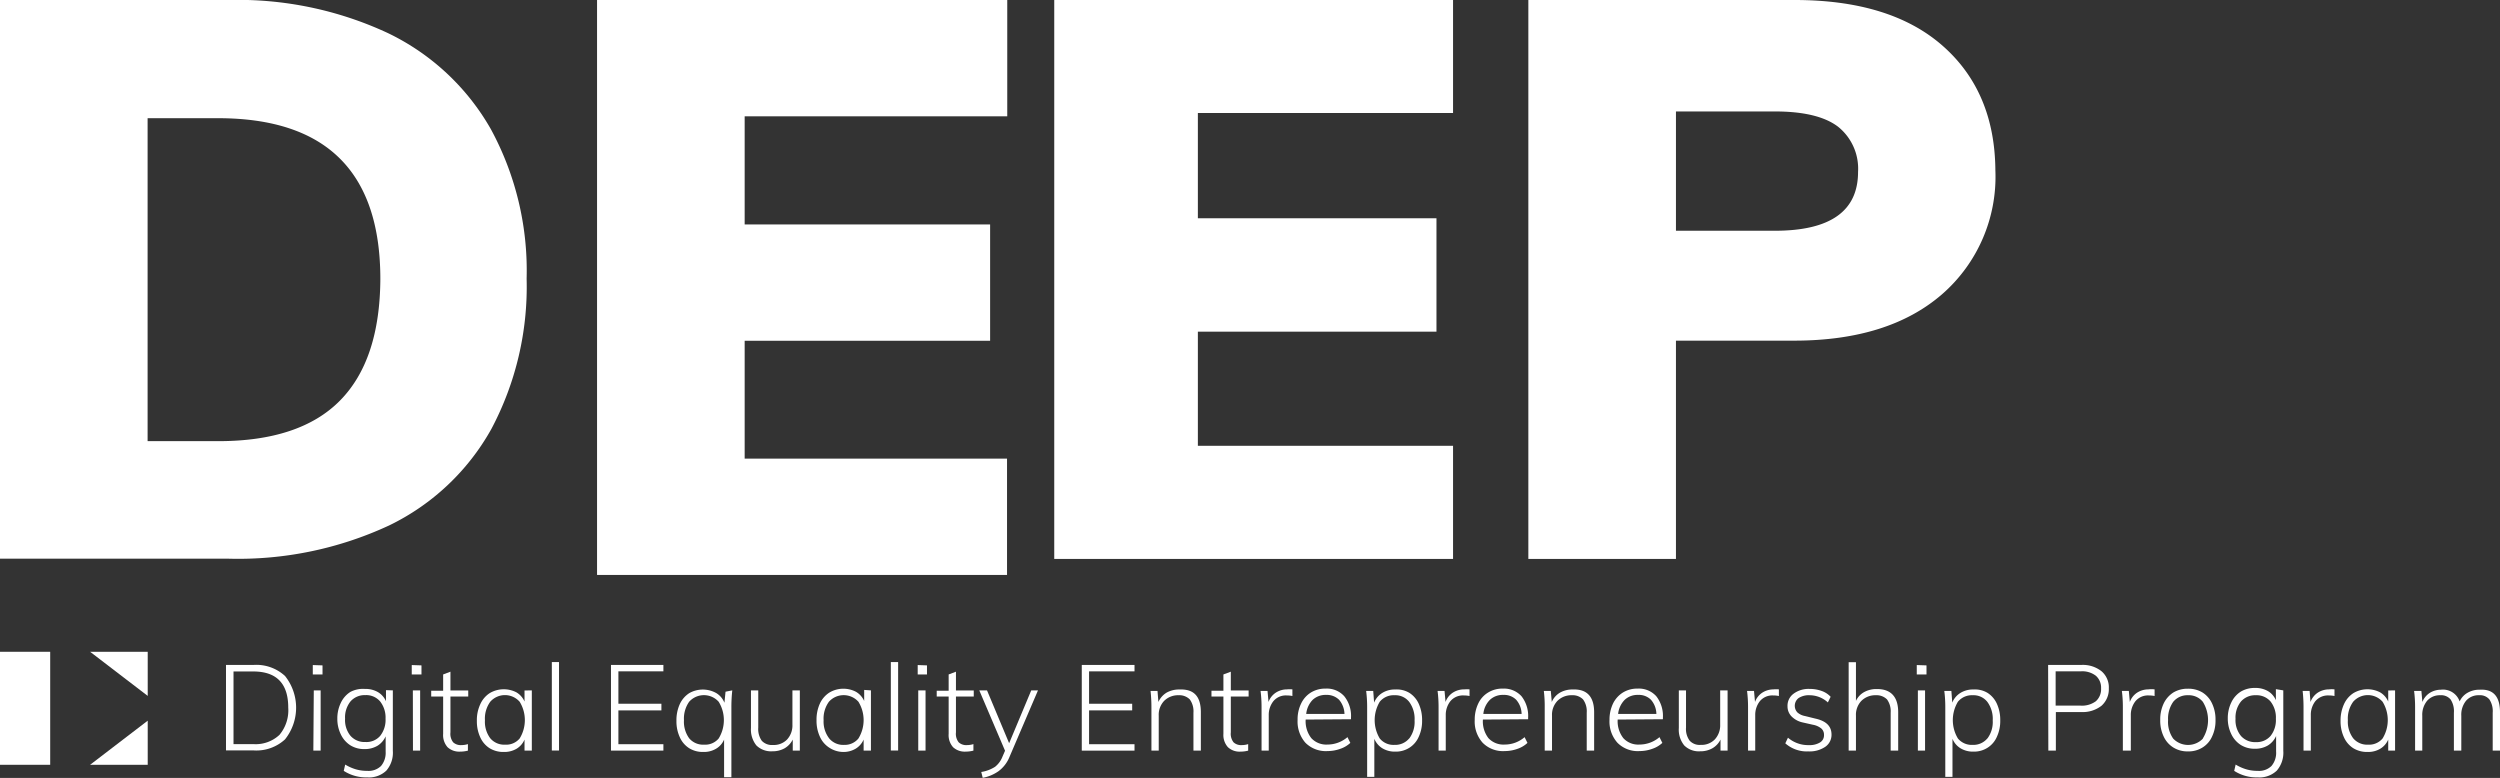 <svg xmlns="http://www.w3.org/2000/svg" viewBox="0 0 226.11 70.36"><rect x="0" y="0" width="226.11" height="70.36" fill="#333333" stroke="none"/><defs><style>.cls-1{fill:#fff;}</style></defs><title>Asset 6</title><g id="Layer_2" data-name="Layer 2"><g id="Layer_1-2" data-name="Layer 1"><path class="cls-1" d="M20.44,60.14h2.49a3.82,3.82,0,0,1,2.85,1,4.6,4.6,0,0,1,0,5.73,3.82,3.82,0,0,1-2.85,1H20.44ZM22.9,67.3a3.15,3.15,0,0,0,2.37-.83,3.46,3.46,0,0,0,.8-2.47q0-3.27-3.17-3.27H21.12V67.3Z"/><path class="cls-1" d="M29.17,60.18V61h-.88v-.85Zm-.79,2.26H29v5.45h-.66Z"/><path class="cls-1" d="M35.53,62.44v5.47a2.47,2.47,0,0,1-.59,1.79,2.28,2.28,0,0,1-1.73.61,3.73,3.73,0,0,1-2.12-.59l.13-.57a4.09,4.09,0,0,0,1,.44,3.56,3.56,0,0,0,1,.13,1.61,1.61,0,0,0,1.24-.44A1.84,1.84,0,0,0,34.88,68v-1.4a1.93,1.93,0,0,1-.74.85,2.23,2.23,0,0,1-1.18.3,2.34,2.34,0,0,1-1.27-.34,2.38,2.38,0,0,1-.87-1A3.18,3.18,0,0,1,30.51,65a3.22,3.22,0,0,1,.31-1.42,2.35,2.35,0,0,1,.87-1A2.43,2.43,0,0,1,33,62.31a2.25,2.25,0,0,1,1.17.28,1.82,1.82,0,0,1,.74.83v-1Zm-1.15,4.12A2.32,2.32,0,0,0,34.87,65a2.35,2.35,0,0,0-.49-1.56,1.64,1.64,0,0,0-1.33-.57,1.7,1.7,0,0,0-1.35.57A2.3,2.3,0,0,0,31.21,65a2.25,2.25,0,0,0,.49,1.55,1.69,1.69,0,0,0,1.35.56A1.63,1.63,0,0,0,34.38,66.56Z"/><path class="cls-1" d="M38.12,60.18V61h-.88v-.85Zm-.78,2.26H38v5.45h-.65Z"/><path class="cls-1" d="M40.74,63v3.24a1.23,1.23,0,0,0,.25.9,1,1,0,0,0,.74.25,2,2,0,0,0,.59-.09v.59a2.82,2.82,0,0,1-.71.09,1.55,1.55,0,0,1-1.13-.4,1.64,1.64,0,0,1-.4-1.21V63H39v-.53h1.08V61l.66-.25v1.7h1.61V63Z"/><path class="cls-1" d="M48.1,62.44v5.45h-.66v-1a1.78,1.78,0,0,1-.72.83,2.17,2.17,0,0,1-1.16.29,2.36,2.36,0,0,1-1.28-.34,2.26,2.26,0,0,1-.85-1,3.43,3.43,0,0,1-.3-1.48,3.38,3.38,0,0,1,.31-1.5,2.33,2.33,0,0,1,.85-1,2.49,2.49,0,0,1,2.42-.07,1.8,1.8,0,0,1,.73.83v-1ZM47,66.79a3.17,3.17,0,0,0,0-3.32,1.77,1.77,0,0,0-2.66,0,2.59,2.59,0,0,0-.48,1.67,2.49,2.49,0,0,0,.48,1.63,1.64,1.64,0,0,0,1.35.58A1.58,1.58,0,0,0,47,66.79Z"/><path class="cls-1" d="M49.91,59.88h.65v8h-.65Z"/><path class="cls-1" d="M55.26,60.14H60v.58H55.93v2.93h3.89v.6H55.93v3.06H60v.58H55.26Z"/><path class="cls-1" d="M66.23,62.44A13.92,13.92,0,0,0,66.15,64v6.29h-.66v-3.4a1.74,1.74,0,0,1-.73.83,2.14,2.14,0,0,1-1.15.29,2.33,2.33,0,0,1-1.28-.34,2.26,2.26,0,0,1-.85-1,3.43,3.43,0,0,1-.3-1.48,3.52,3.52,0,0,1,.3-1.5,2.35,2.35,0,0,1,.86-1,2.48,2.48,0,0,1,2.45,0,1.79,1.79,0,0,1,.73.87l.1-1ZM65,66.79a3.17,3.17,0,0,0,0-3.32,1.79,1.79,0,0,0-2.67,0,2.65,2.65,0,0,0-.47,1.67,2.55,2.55,0,0,0,.47,1.63,1.64,1.64,0,0,0,1.35.58A1.59,1.59,0,0,0,65,66.79Z"/><path class="cls-1" d="M72.34,62.44v5.45H71.7v-1a1.89,1.89,0,0,1-.74.79,2.21,2.21,0,0,1-1.1.27,1.9,1.9,0,0,1-1.45-.53,2.3,2.3,0,0,1-.49-1.58V62.44h.66v3.37A1.83,1.83,0,0,0,68.9,67a1.25,1.25,0,0,0,1,.38,1.68,1.68,0,0,0,1.29-.5,1.88,1.88,0,0,0,.48-1.34V62.44Z"/><path class="cls-1" d="M78.77,62.44v5.45h-.66v-1a1.8,1.8,0,0,1-.73.83,2.15,2.15,0,0,1-1.16.29A2.32,2.32,0,0,1,75,67.62a2.26,2.26,0,0,1-.85-1,3.43,3.43,0,0,1-.3-1.48,3.52,3.52,0,0,1,.3-1.5,2.35,2.35,0,0,1,.86-1,2.47,2.47,0,0,1,2.41-.07,1.82,1.82,0,0,1,.74.83v-1Zm-1.13,4.35a3.17,3.17,0,0,0,0-3.32,1.79,1.79,0,0,0-2.67,0,2.59,2.59,0,0,0-.48,1.67A2.49,2.49,0,0,0,75,66.79a1.64,1.64,0,0,0,1.35.58A1.59,1.59,0,0,0,77.64,66.79Z"/><path class="cls-1" d="M80.57,59.88h.66v8h-.66Z"/><path class="cls-1" d="M83.84,60.18V61H83v-.85Zm-.79,2.26h.66v5.45h-.66Z"/><path class="cls-1" d="M86.46,63v3.24a1.23,1.23,0,0,0,.25.9,1,1,0,0,0,.74.25,2,2,0,0,0,.59-.09v.59a2.88,2.88,0,0,1-.71.09,1.55,1.55,0,0,1-1.13-.4,1.64,1.64,0,0,1-.4-1.21V63H84.72v-.53H85.8V61l.66-.25v1.7h1.61V63Z"/><path class="cls-1" d="M93.88,62.44l-2.57,6a3,3,0,0,1-1,1.31,3.66,3.66,0,0,1-1.43.6l-.13-.53A3.2,3.2,0,0,0,90,69.35a2.18,2.18,0,0,0,.67-.92l.23-.53-2.33-5.46h.7l2,4.78,2-4.78Z"/><path class="cls-1" d="M97.84,60.14h4.77v.58H98.5v2.93h3.9v.6H98.5v3.06h4.11v.58H97.84Z"/><path class="cls-1" d="M108.61,64.42v3.47h-.67V64.46a1.83,1.83,0,0,0-.33-1.2,1.32,1.32,0,0,0-1-.38,1.78,1.78,0,0,0-1.31.5,1.82,1.82,0,0,0-.5,1.35v3.16h-.66V64a13.37,13.37,0,0,0-.08-1.51h.63l.08,1a1.89,1.89,0,0,1,.75-.85,2.32,2.32,0,0,1,1.16-.28C108,62.31,108.61,63,108.61,64.42Z"/><path class="cls-1" d="M111.32,63v3.24a1.23,1.23,0,0,0,.25.9,1,1,0,0,0,.74.25,1.9,1.9,0,0,0,.58-.09v.59a2.74,2.74,0,0,1-.7.09,1.53,1.53,0,0,1-1.13-.4,1.64,1.64,0,0,1-.41-1.21V63h-1.08v-.53h1.08V61l.67-.25v1.7h1.61V63Z"/><path class="cls-1" d="M116.89,62.35l0,.6a2.34,2.34,0,0,0-.5-.05,1.46,1.46,0,0,0-1.23.53,2,2,0,0,0-.41,1.26v3.2h-.65V64a11.25,11.25,0,0,0-.09-1.51h.63l.09,1a1.68,1.68,0,0,1,.67-.85,1.86,1.86,0,0,1,1-.29A2.33,2.33,0,0,1,116.89,62.35Z"/><path class="cls-1" d="M118.09,65.08v0a2.48,2.48,0,0,0,.51,1.68,1.84,1.84,0,0,0,1.47.58,2.78,2.78,0,0,0,1.8-.67l.26.52a2.52,2.52,0,0,1-.92.54,3.42,3.42,0,0,1-1.14.2,2.6,2.6,0,0,1-2-.75,2.9,2.9,0,0,1-.71-2.07,3.22,3.22,0,0,1,.32-1.48,2.35,2.35,0,0,1,.89-1,2.47,2.47,0,0,1,1.33-.35,2.11,2.11,0,0,1,1.68.69,2.84,2.84,0,0,1,.61,1.94v.14Zm.63-1.78a2.12,2.12,0,0,0-.58,1.27h3.46a2.05,2.05,0,0,0-.49-1.28,1.58,1.58,0,0,0-1.17-.44A1.7,1.7,0,0,0,118.72,63.3Z"/><path class="cls-1" d="M127.46,62.66a2.28,2.28,0,0,1,.86,1,3.52,3.52,0,0,1,.3,1.5,3.38,3.38,0,0,1-.3,1.47,2.21,2.21,0,0,1-.85,1,2.27,2.27,0,0,1-1.27.35,2.17,2.17,0,0,1-1.17-.3,1.81,1.81,0,0,1-.73-.86v3.44h-.65V64a11.25,11.25,0,0,0-.09-1.51h.64l.08,1.06a1.84,1.84,0,0,1,.74-.88,2.14,2.14,0,0,1,1.18-.31A2.21,2.21,0,0,1,127.46,62.66Zm0,4.13a2.49,2.49,0,0,0,.48-1.63,2.59,2.59,0,0,0-.48-1.67,1.58,1.58,0,0,0-1.33-.61,1.62,1.62,0,0,0-1.34.59,3.23,3.23,0,0,0,0,3.32,1.6,1.6,0,0,0,1.33.58A1.64,1.64,0,0,0,127.45,66.79Z"/><path class="cls-1" d="M132.91,62.35l0,.6a2.41,2.41,0,0,0-.5-.05,1.47,1.47,0,0,0-1.24.53,2,2,0,0,0-.41,1.26v3.2h-.65V64a11.25,11.25,0,0,0-.09-1.51h.63l.09,1a1.68,1.68,0,0,1,.67-.85,1.89,1.89,0,0,1,1.05-.29A2.33,2.33,0,0,1,132.91,62.35Z"/><path class="cls-1" d="M134.12,65.08v0a2.48,2.48,0,0,0,.5,1.68,1.85,1.85,0,0,0,1.48.58,2.73,2.73,0,0,0,1.79-.67l.26.52a2.47,2.47,0,0,1-.91.54,3.42,3.42,0,0,1-1.14.2,2.58,2.58,0,0,1-2-.75,2.87,2.87,0,0,1-.72-2.07,3.35,3.35,0,0,1,.32-1.48,2.3,2.3,0,0,1,.9-1,2.45,2.45,0,0,1,1.33-.35,2.14,2.14,0,0,1,1.68.69,2.89,2.89,0,0,1,.6,1.94v.14Zm.63-1.78a2.08,2.08,0,0,0-.59,1.27h3.46a2,2,0,0,0-.49-1.28,1.54,1.54,0,0,0-1.16-.44A1.69,1.69,0,0,0,134.75,63.3Z"/><path class="cls-1" d="M144.18,64.42v3.47h-.67V64.46a1.83,1.83,0,0,0-.33-1.2,1.31,1.31,0,0,0-1-.38,1.78,1.78,0,0,0-1.31.5,1.82,1.82,0,0,0-.5,1.35v3.16h-.66V64a11.38,11.38,0,0,0-.08-1.51h.63l.09,1a1.78,1.78,0,0,1,.75-.85,2.25,2.25,0,0,1,1.15-.28C143.52,62.31,144.18,63,144.18,64.42Z"/><path class="cls-1" d="M146.31,65.08v0a2.48,2.48,0,0,0,.51,1.68,1.82,1.82,0,0,0,1.47.58,2.78,2.78,0,0,0,1.8-.67l.26.52a2.52,2.52,0,0,1-.92.54,3.42,3.42,0,0,1-1.14.2,2.58,2.58,0,0,1-2-.75,2.87,2.87,0,0,1-.72-2.07,3.35,3.35,0,0,1,.32-1.48,2.43,2.43,0,0,1,.9-1,2.47,2.47,0,0,1,1.33-.35,2.11,2.11,0,0,1,1.68.69,2.89,2.89,0,0,1,.6,1.94v.14Zm.63-1.78a2.13,2.13,0,0,0-.59,1.27h3.46a2,2,0,0,0-.49-1.28,1.54,1.54,0,0,0-1.16-.44A1.69,1.69,0,0,0,146.94,63.3Z"/><path class="cls-1" d="M156.25,62.44v5.45h-.64v-1a1.83,1.83,0,0,1-.74.79,2.19,2.19,0,0,1-1.1.27,1.86,1.86,0,0,1-1.44-.53,2.25,2.25,0,0,1-.49-1.58V62.44h.65v3.37a1.77,1.77,0,0,0,.33,1.18,1.22,1.22,0,0,0,1,.38,1.67,1.67,0,0,0,1.28-.5,1.88,1.88,0,0,0,.48-1.34V62.44Z"/><path class="cls-1" d="M160.89,62.35l0,.6a2.27,2.27,0,0,0-.5-.05,1.46,1.46,0,0,0-1.23.53,2,2,0,0,0-.41,1.26v3.2h-.65V64a11.25,11.25,0,0,0-.09-1.51h.63l.09,1a1.68,1.68,0,0,1,.67-.85,1.89,1.89,0,0,1,1-.29A2.33,2.33,0,0,1,160.89,62.35Z"/><path class="cls-1" d="M161.47,67.23l.24-.51a2.79,2.79,0,0,0,1.9.67,1.79,1.79,0,0,0,1-.24.75.75,0,0,0,.36-.68.74.74,0,0,0-.24-.58,1.69,1.69,0,0,0-.76-.34l-.93-.21a2,2,0,0,1-1-.54,1.28,1.28,0,0,1-.37-.92,1.35,1.35,0,0,1,.55-1.14,2.27,2.27,0,0,1,1.46-.43,3.08,3.08,0,0,1,1.07.18,2,2,0,0,1,.82.53l-.25.51a2.46,2.46,0,0,0-1.64-.65,1.71,1.71,0,0,0-1,.25.88.88,0,0,0-.12,1.3,1.39,1.39,0,0,0,.69.33l.93.23c1,.22,1.47.7,1.47,1.45a1.31,1.31,0,0,1-.56,1.1,2.52,2.52,0,0,1-1.53.42A2.94,2.94,0,0,1,161.47,67.23Z"/><path class="cls-1" d="M171.68,64.42v3.47H171V64.46a1.83,1.83,0,0,0-.33-1.2,1.32,1.32,0,0,0-1-.38,1.78,1.78,0,0,0-1.31.5,1.82,1.82,0,0,0-.5,1.35v3.16h-.66v-8h.66v3.5a1.76,1.76,0,0,1,.75-.8,2.28,2.28,0,0,1,1.13-.27C171,62.31,171.68,63,171.68,64.42Z"/><path class="cls-1" d="M174.24,60.18V61h-.88v-.85Zm-.78,2.26h.65v5.45h-.65Z"/><path class="cls-1" d="M179.75,62.66a2.28,2.28,0,0,1,.86,1,3.52,3.52,0,0,1,.3,1.5,3.38,3.38,0,0,1-.3,1.47,2.21,2.21,0,0,1-.85,1,2.27,2.27,0,0,1-1.27.35,2.17,2.17,0,0,1-1.17-.3,1.81,1.81,0,0,1-.73-.86v3.44h-.65V64a11.25,11.25,0,0,0-.09-1.51h.64l.08,1.06a1.84,1.84,0,0,1,.74-.88,2.14,2.14,0,0,1,1.18-.31A2.21,2.21,0,0,1,179.75,62.66Zm0,4.13a2.49,2.49,0,0,0,.48-1.63,2.59,2.59,0,0,0-.48-1.67,1.58,1.58,0,0,0-1.33-.61,1.63,1.63,0,0,0-1.34.59,3.23,3.23,0,0,0,0,3.32,1.62,1.62,0,0,0,1.33.58A1.64,1.64,0,0,0,179.74,66.79Z"/><path class="cls-1" d="M185.24,60.14h3a2.71,2.71,0,0,1,1.83.57,1.92,1.92,0,0,1,.66,1.55,2,2,0,0,1-.66,1.57,2.75,2.75,0,0,1-1.83.57h-2.3v3.49h-.68Zm2.94,3.68a2.1,2.1,0,0,0,1.38-.4,1.46,1.46,0,0,0,.47-1.16,1.43,1.43,0,0,0-.47-1.14,2,2,0,0,0-1.38-.4h-2.26v3.1Z"/><path class="cls-1" d="M194.87,62.35l0,.6a2.41,2.41,0,0,0-.5-.05,1.47,1.47,0,0,0-1.24.53,2,2,0,0,0-.41,1.26v3.2H192V64a11.25,11.25,0,0,0-.09-1.51h.63l.09,1a1.68,1.68,0,0,1,.67-.85,1.89,1.89,0,0,1,1-.29A2.33,2.33,0,0,1,194.87,62.35Z"/><path class="cls-1" d="M196.57,67.61a2.3,2.3,0,0,1-.88-1,3.31,3.31,0,0,1-.31-1.49,3.36,3.36,0,0,1,.31-1.49,2.42,2.42,0,0,1,.88-1,2.5,2.5,0,0,1,1.32-.34,2.46,2.46,0,0,1,1.31.34,2.33,2.33,0,0,1,.87,1,3.36,3.36,0,0,1,.31,1.49,3.31,3.31,0,0,1-.31,1.49,2.22,2.22,0,0,1-.87,1,2.38,2.38,0,0,1-1.31.35A2.41,2.41,0,0,1,196.57,67.61Zm2.66-.82a3.14,3.14,0,0,0,0-3.32,1.63,1.63,0,0,0-1.33-.59,1.65,1.65,0,0,0-1.34.59,2.64,2.64,0,0,0-.47,1.66,2.62,2.62,0,0,0,.46,1.67,1.86,1.86,0,0,0,2.69,0Z"/><path class="cls-1" d="M206.51,62.44v5.47a2.47,2.47,0,0,1-.59,1.79,2.28,2.28,0,0,1-1.73.61,3.73,3.73,0,0,1-2.12-.59l.13-.57a4.09,4.09,0,0,0,1,.44,3.56,3.56,0,0,0,1,.13,1.61,1.61,0,0,0,1.24-.44,1.84,1.84,0,0,0,.42-1.31v-1.4a1.93,1.93,0,0,1-.74.85,2.23,2.23,0,0,1-1.18.3,2.34,2.34,0,0,1-1.27-.34,2.38,2.38,0,0,1-.87-1,3.18,3.18,0,0,1-.31-1.41,3.22,3.22,0,0,1,.31-1.42,2.35,2.35,0,0,1,.87-1,2.43,2.43,0,0,1,1.27-.33,2.25,2.25,0,0,1,1.17.28,1.75,1.75,0,0,1,.73.83v-1Zm-1.15,4.12a2.32,2.32,0,0,0,.48-1.55,2.35,2.35,0,0,0-.48-1.56,1.65,1.65,0,0,0-1.33-.57,1.7,1.7,0,0,0-1.35.57,2.3,2.3,0,0,0-.49,1.56,2.25,2.25,0,0,0,.49,1.55,1.69,1.69,0,0,0,1.35.56A1.65,1.65,0,0,0,205.36,66.56Z"/><path class="cls-1" d="M211.14,62.35l0,.6a2.41,2.41,0,0,0-.5-.05,1.49,1.49,0,0,0-1.24.53,2,2,0,0,0-.4,1.26v3.2h-.66V64a13.37,13.37,0,0,0-.08-1.51h.63l.08,1a1.73,1.73,0,0,1,.67-.85,1.89,1.89,0,0,1,1-.29A2.33,2.33,0,0,1,211.14,62.35Z"/><path class="cls-1" d="M216.62,62.44v5.45H216v-1a1.78,1.78,0,0,1-.72.83,2.15,2.15,0,0,1-1.16.29,2.36,2.36,0,0,1-1.28-.34,2.26,2.26,0,0,1-.85-1,3.43,3.43,0,0,1-.3-1.48,3.52,3.52,0,0,1,.31-1.5,2.33,2.33,0,0,1,.85-1,2.49,2.49,0,0,1,2.42-.07,1.8,1.8,0,0,1,.73.83v-1Zm-1.13,4.35a3.17,3.17,0,0,0,0-3.32,1.77,1.77,0,0,0-2.66,0,2.59,2.59,0,0,0-.48,1.67,2.49,2.49,0,0,0,.48,1.63,1.64,1.64,0,0,0,1.35.58A1.58,1.58,0,0,0,215.49,66.79Z"/><path class="cls-1" d="M226.11,64.42v3.47h-.66V64.46a1.92,1.92,0,0,0-.3-1.2,1.1,1.1,0,0,0-.93-.38,1.48,1.48,0,0,0-1.18.5,2,2,0,0,0-.43,1.36v3.15h-.67V64.46a1.92,1.92,0,0,0-.3-1.2,1.12,1.12,0,0,0-.94-.38,1.52,1.52,0,0,0-1.18.5,2,2,0,0,0-.44,1.36v3.15h-.65V64a11.25,11.25,0,0,0-.09-1.51H219l.09,1a1.71,1.71,0,0,1,.68-.83,1.92,1.92,0,0,1,1-.28,1.59,1.59,0,0,1,1.69,1.06,1.73,1.73,0,0,1,.71-.78,2.13,2.13,0,0,1,1.11-.28C225.51,62.31,226.11,63,226.11,64.42Z"/><path class="cls-1" d="M0,0H20.66A32.11,32.11,0,0,1,35.1,3a21.33,21.33,0,0,1,9.3,8.69A26.8,26.8,0,0,1,47.63,25.2a27.43,27.43,0,0,1-3.19,13.6,21.1,21.1,0,0,1-9.26,8.73,32.35,32.35,0,0,1-14.52,3H0ZM19.74,39.9q7.38,0,11-3.66t3.66-11q0-14.55-14.69-14.55H13.35V39.9Z"/><path class="cls-1" d="M54,52V0h37.1V10.52H67.35V20.3h22.2V30.82H67.35V41.48H91.08V52Z"/><path class="cls-1" d="M95.35,50.55V0h36.07V10.22H108.34v9.52h21.58V30H108.34V40.32h23.08V50.55Z"/><path class="cls-1" d="M138.23,0H162.3Q171,0,175.71,4.15t4.76,11.26a14.09,14.09,0,0,1-4.83,11.21q-4.83,4.18-13.34,4.19H151.58V50.55H138.23Zm22.29,20.87q7.53,0,7.53-5.32a4.86,4.86,0,0,0-1.81-4.09q-1.81-1.38-5.72-1.38h-8.94V20.87Z"/><polygon class="cls-1" points="13.36 62.94 13.36 58.95 8.15 58.95 13.36 62.94"/><polygon class="cls-1" points="8.15 69.17 13.36 69.17 13.36 65.18 8.15 69.17"/><rect class="cls-1" y="58.95" width="4.54" height="10.22"/></g></g></svg>